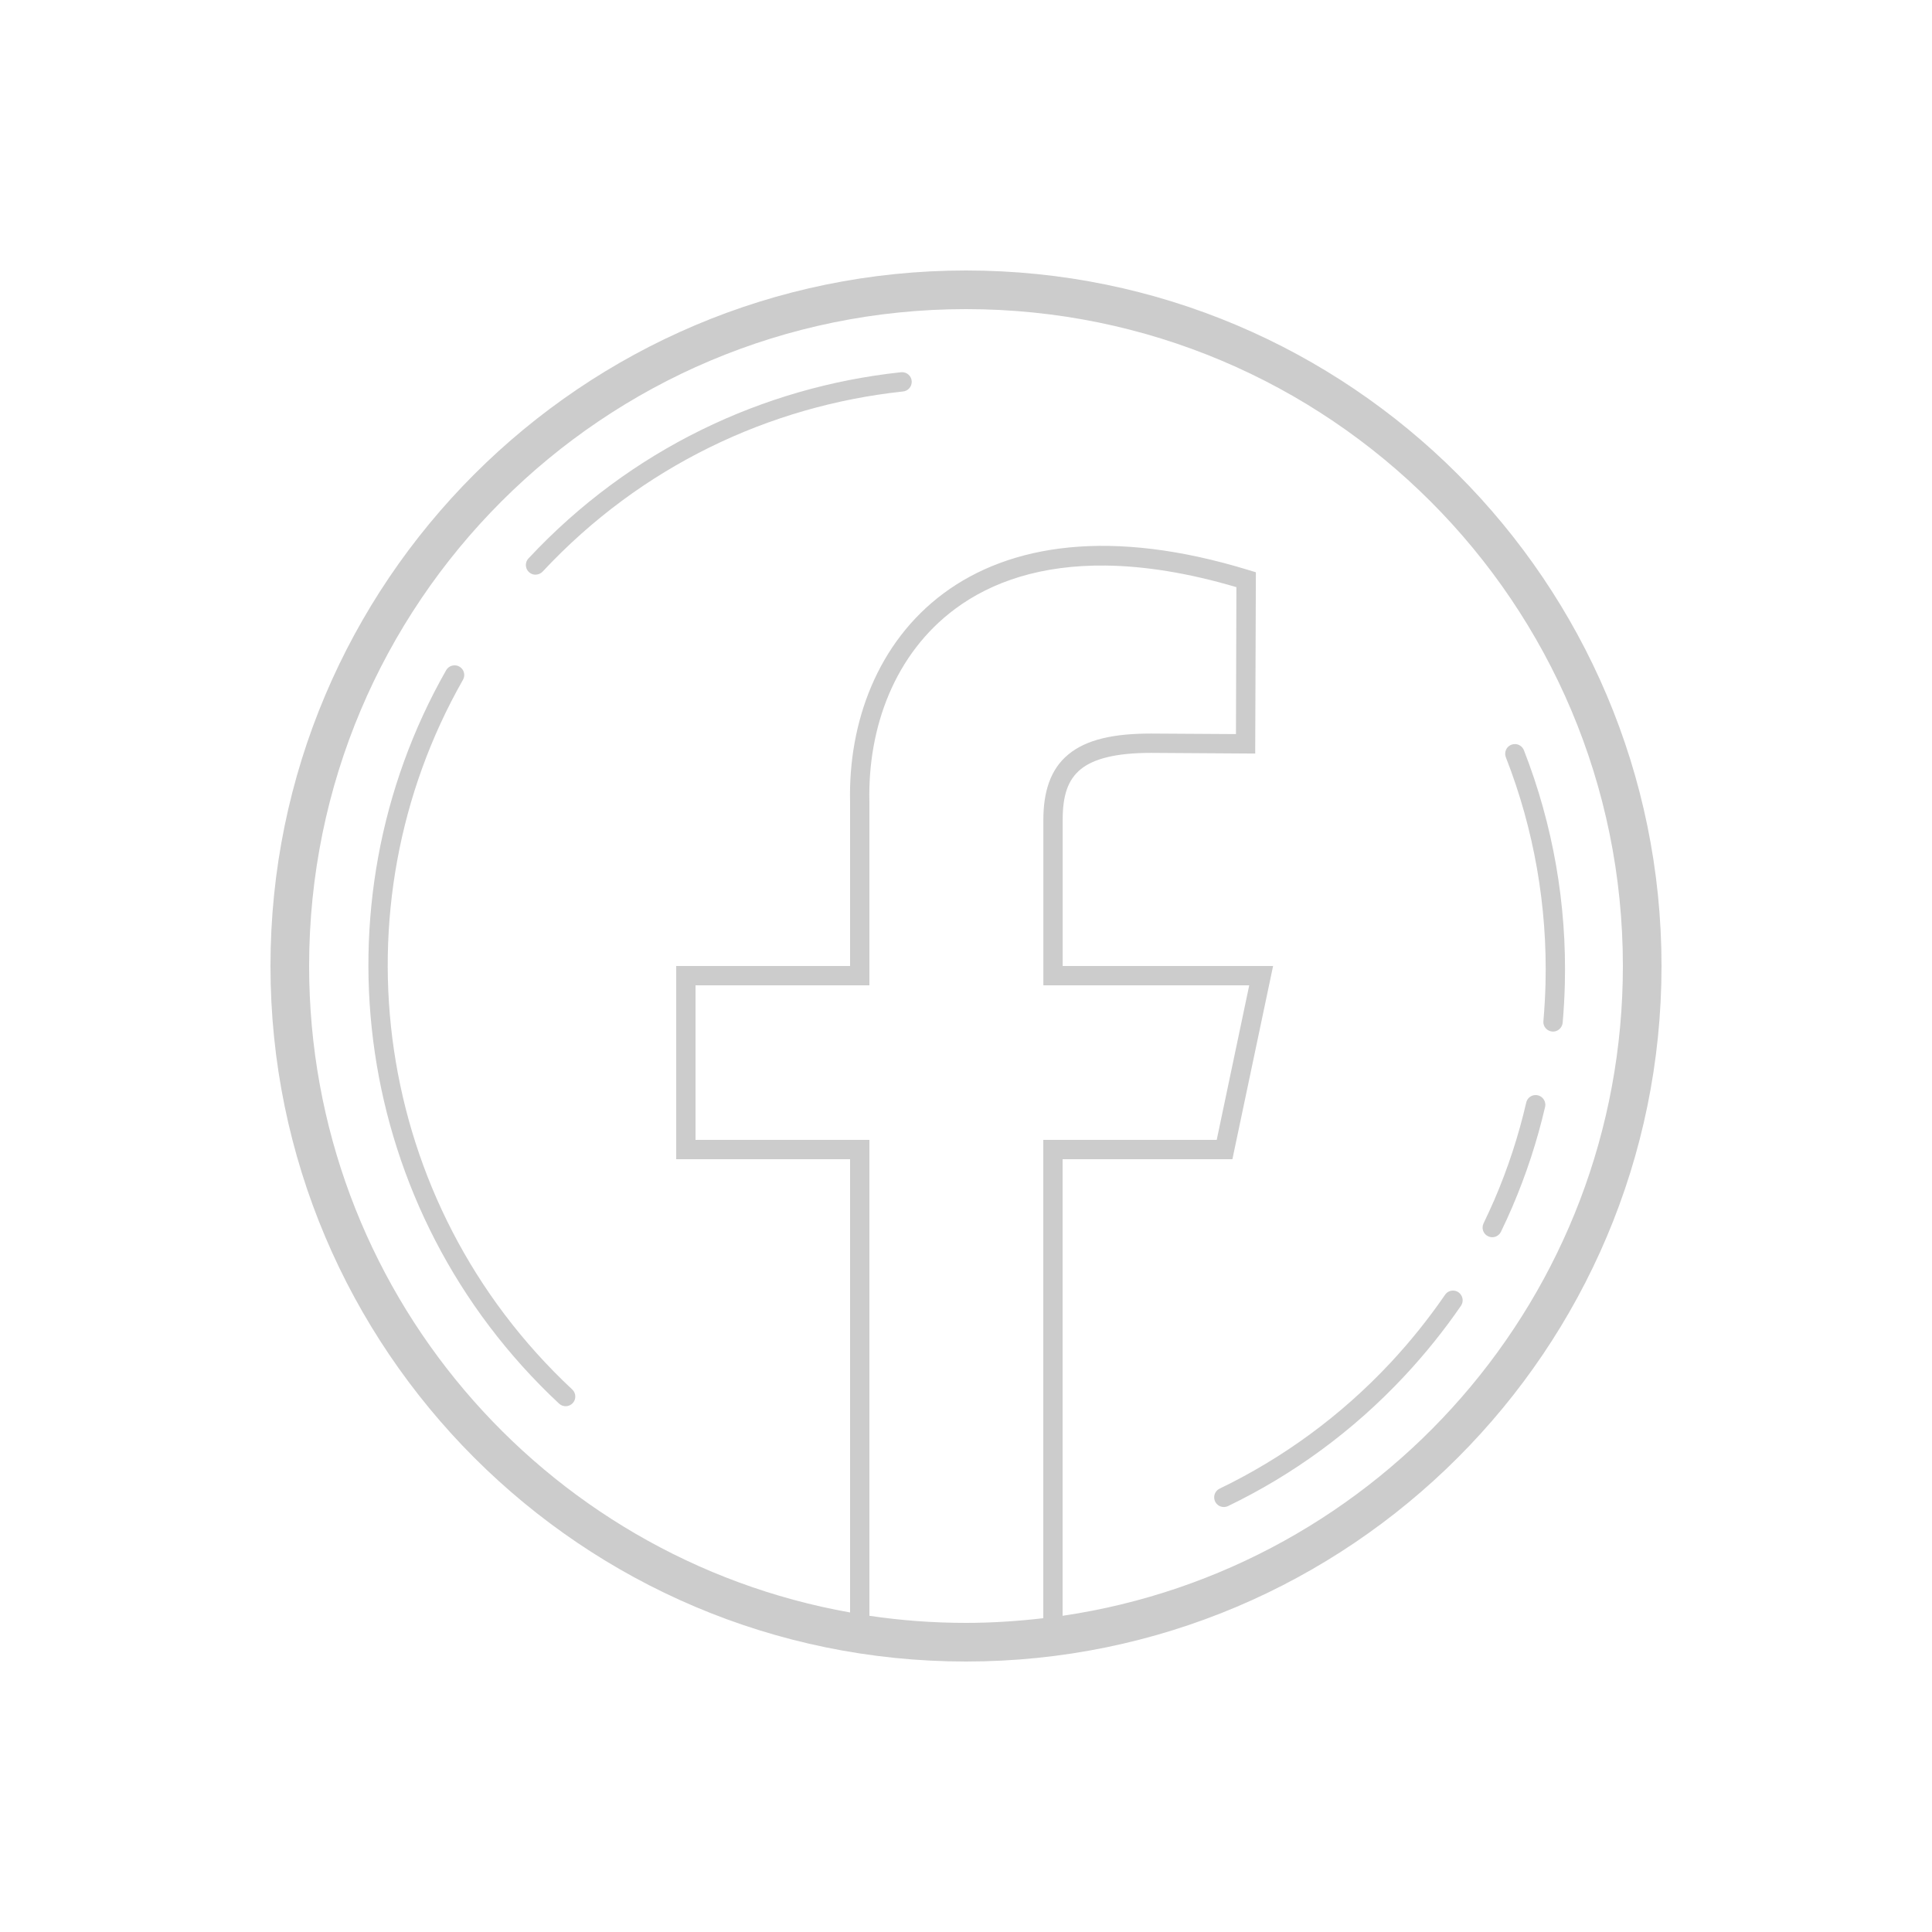<?xml version="1.0" encoding="UTF-8"?>
<svg xmlns="http://www.w3.org/2000/svg" xmlns:xlink="http://www.w3.org/1999/xlink" viewBox="0 0 100 100" width="100px" height="100px">
<g id="surface244494">
<path style=" stroke:none;fill-rule:nonzero;fill:rgb(80%,80%,80%);fill-opacity:1;" d="M 50 14 C 30.129 14 14 30.129 14 50 C 14 69.871 30.129 86 50 86 C 69.871 86 86 69.871 86 50 C 86 30.129 69.871 14 50 14 Z M 50 16 C 68.789 16 84 31.211 84 50 C 84 67.09 71.414 81.215 55 83.633 L 55 60 L 63.789 60 L 65.895 50 L 55.004 50 L 55.004 42.43 C 55.004 41.152 55.281 40.355 55.938 39.816 C 56.594 39.281 57.738 38.969 59.566 38.969 L 64.969 39.004 L 65.004 29.621 L 64.645 29.512 C 61.07 28.414 57.973 28.078 55.34 28.336 C 52.711 28.594 50.547 29.445 48.84 30.711 C 45.426 33.246 43.898 37.387 44 41.539 L 44 50 L 35 50 L 35 60 L 44 60 L 44 83.461 C 28.078 80.629 16 66.742 16 50 C 16 31.211 31.211 16 50 16 Z M 46.664 19.266 C 46.656 19.266 46.648 19.266 46.645 19.266 C 46.629 19.266 46.617 19.27 46.609 19.27 C 39.5 20.035 32.625 23.258 27.371 28.887 C 27.238 29.016 27.188 29.207 27.238 29.383 C 27.289 29.559 27.434 29.695 27.613 29.734 C 27.793 29.77 27.98 29.707 28.102 29.57 C 33.188 24.121 39.836 21.008 46.715 20.266 C 46.992 20.25 47.203 20.016 47.191 19.738 C 47.176 19.461 46.941 19.25 46.664 19.266 Z M 57.23 29.273 C 59.219 29.297 61.469 29.645 63.996 30.391 L 63.973 37.996 L 59.574 37.969 L 59.57 37.969 C 57.629 37.969 56.242 38.277 55.305 39.043 C 54.367 39.809 54.004 40.992 54.004 42.43 L 54.004 51 L 64.66 51 L 62.977 59 L 54 59 L 54 83.758 C 52.688 83.91 51.355 84 50 84 C 48.301 84 46.633 83.875 45 83.633 L 45 59 L 36 59 L 36 51 L 45 51 L 45 41.52 C 44.906 37.621 46.328 33.824 49.438 31.516 C 51.344 30.098 53.918 29.234 57.23 29.273 Z M 23.531 34.438 C 23.348 34.438 23.18 34.535 23.09 34.695 C 16.164 46.863 18.23 62.652 28.938 72.652 C 29.141 72.84 29.457 72.828 29.645 72.625 C 29.832 72.422 29.82 72.105 29.617 71.918 C 19.25 62.234 17.262 46.961 23.961 35.191 C 24.051 35.035 24.051 34.844 23.965 34.691 C 23.875 34.535 23.711 34.438 23.531 34.438 Z M 78.414 38.516 C 78.246 38.512 78.09 38.594 77.996 38.73 C 77.902 38.871 77.883 39.047 77.945 39.203 C 79.41 42.945 80.094 46.934 79.996 50.906 C 79.98 51.555 79.941 52.203 79.887 52.848 C 79.867 53.027 79.949 53.199 80.094 53.301 C 80.242 53.406 80.43 53.422 80.594 53.348 C 80.754 53.27 80.863 53.117 80.883 52.938 C 80.941 52.27 80.98 51.602 80.996 50.93 C 81.098 46.824 80.391 42.707 78.879 38.836 C 78.805 38.645 78.621 38.516 78.414 38.512 Z M 79.492 56.68 C 79.254 56.676 79.047 56.84 78.996 57.074 C 78.602 58.777 78.055 60.457 77.355 62.086 C 77.176 62.5 76.984 62.91 76.789 63.32 C 76.668 63.57 76.77 63.867 77.02 63.988 C 77.266 64.109 77.566 64.008 77.688 63.758 C 77.895 63.336 78.086 62.91 78.273 62.48 C 78.996 60.797 79.562 59.062 79.973 57.297 C 80.008 57.152 79.973 56.996 79.879 56.875 C 79.789 56.754 79.645 56.684 79.492 56.68 Z M 75.203 66.801 C 75.035 66.801 74.883 66.887 74.793 67.023 C 73.953 68.242 73.016 69.418 71.973 70.535 C 69.375 73.316 66.367 75.488 63.129 77.051 C 62.969 77.129 62.859 77.285 62.848 77.465 C 62.832 77.645 62.918 77.816 63.066 77.918 C 63.211 78.016 63.402 78.031 63.566 77.953 C 66.91 76.34 70.02 74.09 72.703 71.215 C 73.777 70.062 74.75 68.852 75.617 67.59 C 75.723 67.438 75.738 67.234 75.648 67.07 C 75.562 66.902 75.391 66.797 75.203 66.801 Z M 75.203 66.801 "/>
</g>
</svg>
